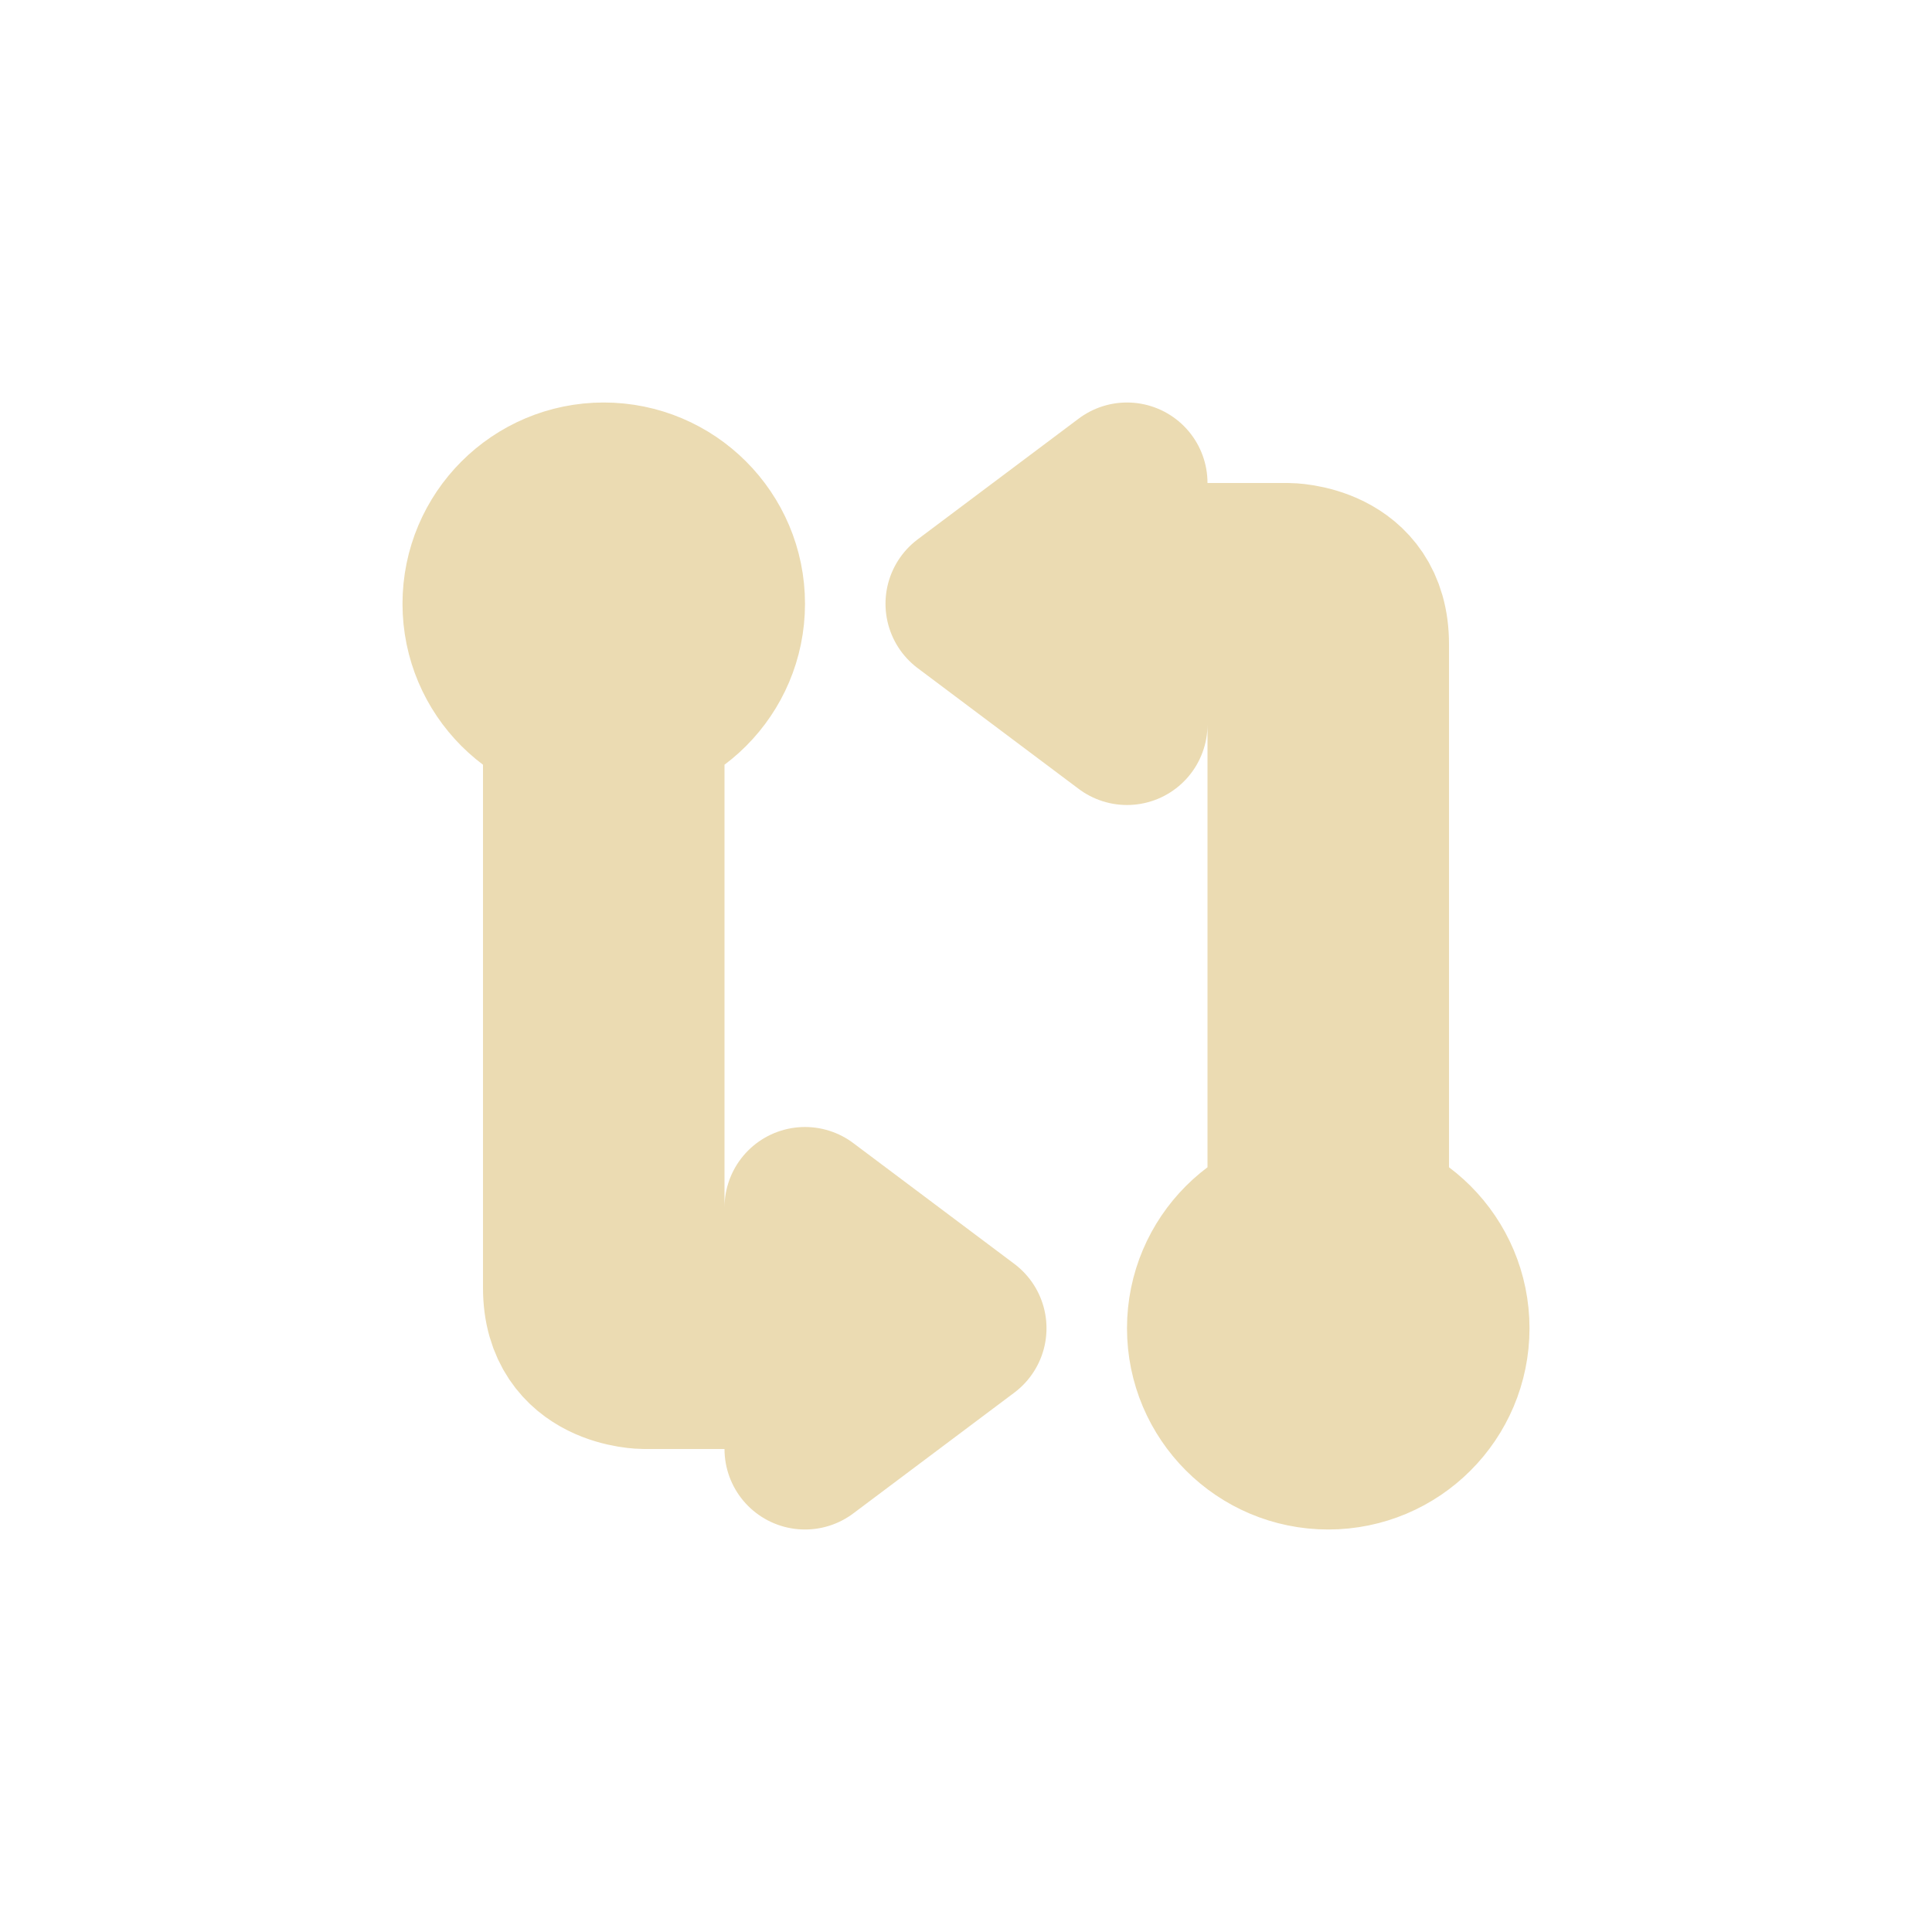 <svg xmlns="http://www.w3.org/2000/svg" width="24" height="24" version="1.1">
 <defs>
  <style id="current-color-scheme" type="text/css">
   .ColorScheme-Text { color:#EBDBB2; } .ColorScheme-Highlight { color:#4285f4; } .ColorScheme-NeutralText { color:#ff9800; } .ColorScheme-PositiveText { color:#4caf50; } .ColorScheme-NegativeText { color:#f44336; }
  </style>
 </defs>
 <g transform="translate(4,4)">
  <path style="fill:currentColor;stroke:currentColor;stroke-width:2;stroke-linejoin:round" class="ColorScheme-Text" d="M 5,3.5 C 5,4.328 4.328,5 3.5,5 2.672,5 2,4.328 2,3.5 2,2.672 2.672,2 3.5,2 4.328,2 5,2.672 5,3.5 Z M 6,11 V 14 L 8,12.5 Z M 4,5 H 3 V 12 C 3,13 4,13 4,13 H 6 V 12 H 4 Z M 11,12.5 C 11,11.672 11.672,11 12.5,11 13.328,11 14,11.672 14,12.5 14,13.328 13.328,14 12.5,14 11.672,14 11,13.328 11,12.5 Z M 10,5 V 2 L 8,3.5 Z M 12,11 H 13 V 4 C 13,3 12,3 12,3 H 10 V 4 H 12 Z"/>
 </g>
</svg>
